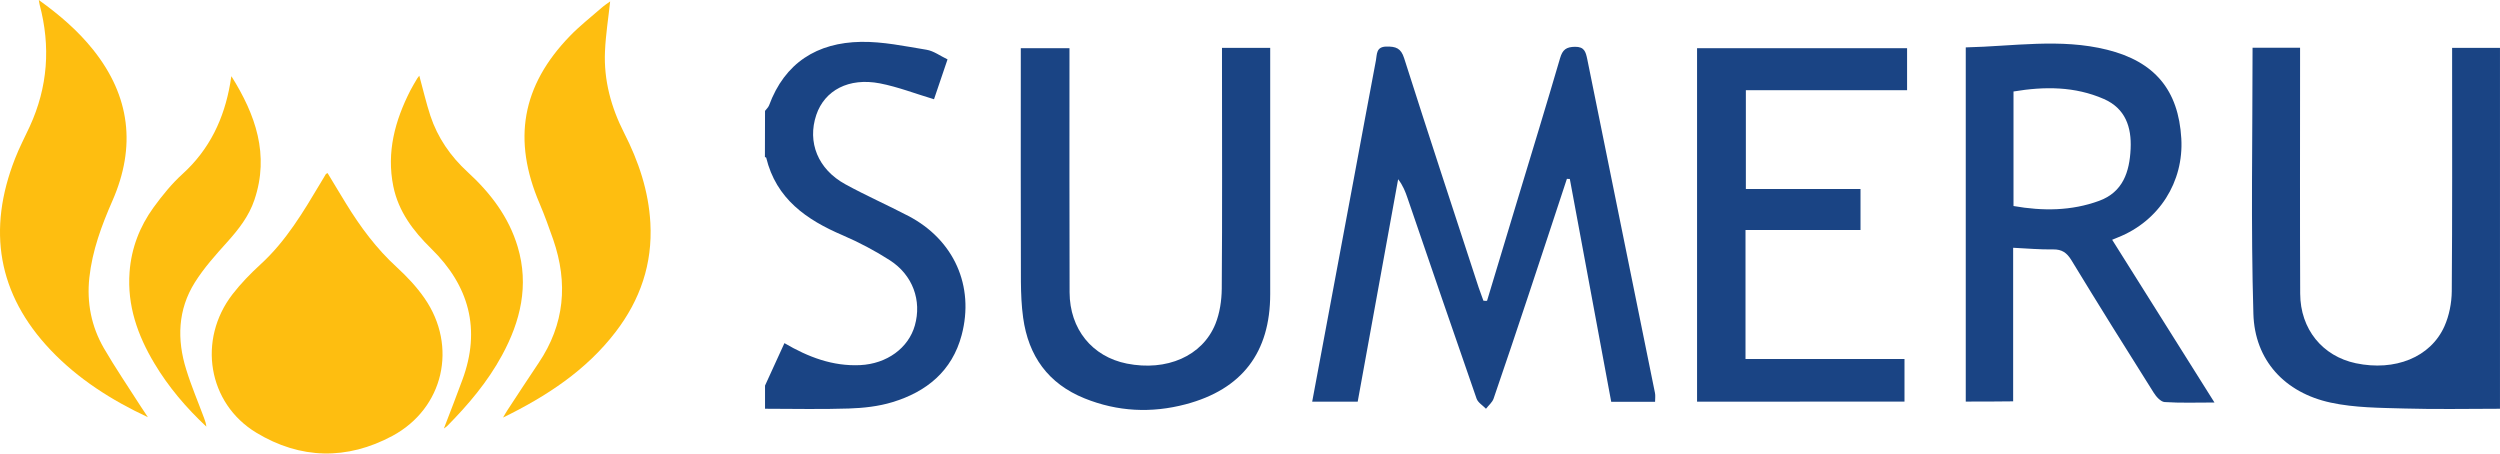 <svg width="2126" height="386" viewBox="0 0 2126 386" fill="none" xmlns="http://www.w3.org/2000/svg">
<path d="M650.579 94.3C651.679 92.8 653.279 91.4 653.979 89.7C667.379 53.3 694.979 36.2 732.179 35.6C750.779 35.3 769.479 39.3 787.879 42.3C793.979 43.3 799.479 47.5 805.779 50.5C801.579 62.9 797.779 74 794.279 84.4C778.479 79.7 763.679 73.9 748.279 70.9C721.779 65.8 701.279 76.8 694.179 97.7C686.379 120.9 695.479 143.9 718.879 156.7C736.379 166.3 754.779 174.4 772.579 183.7C811.179 203.9 828.879 243.2 817.779 285C809.679 315.5 787.979 333.2 758.879 342C747.079 345.6 734.279 347 721.879 347.4C698.179 348.2 674.379 347.6 650.579 347.6C650.579 341 650.579 334.5 650.579 327.9C656.079 315.9 661.479 304 667.079 291.8C687.379 303.7 708.179 311.6 731.479 310.5C754.279 309.4 772.579 295.9 777.979 276.8C783.979 255.6 776.279 233.9 756.679 221.3C744.079 213.2 730.579 206.1 716.679 200.1C685.779 186.9 660.079 169.1 651.579 134.1C651.479 133.8 650.879 133.7 650.479 133.6C650.579 120.6 650.579 107.5 650.579 94.3Z" fill="#1A4484"/>
<path d="M278.579 147.2C283.879 155.9 288.979 164.6 294.379 173.3C306.479 193 320.179 211.5 337.379 227.2C346.079 235.2 354.379 244 361.079 253.7C389.279 294.5 377.379 347.2 333.679 370.7C295.079 391.4 255.479 390.7 217.879 367.9C176.779 343 167.879 289 197.679 250.3C204.779 241.1 212.979 232.7 221.579 224.8C243.279 205 257.979 180.1 272.779 155.3C274.179 152.9 275.579 150.5 277.079 148.1C277.179 147.8 277.779 147.7 278.579 147.2Z" fill="#FEBE10"/>
<path d="M125.779 354.8C94.779 340.3 66.479 322.3 43.079 297.7C-2.121 250.1 -10.921 195.4 12.779 134.9C16.379 125.6 21.079 116.7 25.279 107.6C40.679 74.1 43.179 39.5 33.679 3.9C33.479 3 33.379 2.1 32.979 0C50.679 12.7 66.279 26.1 79.279 42.4C110.779 81.9 115.779 124.8 95.579 170.8C86.379 191.8 78.479 213.1 75.979 236.1C73.679 257.4 77.679 277.6 88.279 296C98.079 312.9 109.179 329.1 119.679 345.6C121.779 348.7 123.779 351.7 125.779 354.8Z" fill="#FEBE10"/>
<path d="M518.879 1.2C517.379 15.2 515.079 29.5 514.479 43.7C513.379 68.2 519.679 91.3 530.779 113.1C543.079 137.2 551.579 162.4 553.079 189.7C554.979 224.3 544.479 254.9 523.579 282.2C498.479 315 464.779 337 427.779 355.1C428.979 353 430.179 350.9 431.479 348.9C440.279 335.5 449.079 322 458.079 308.6C480.179 275.8 483.179 240.7 470.479 203.8C466.879 193.5 463.179 183.2 458.879 173.1C435.679 119 443.679 72.9 484.679 30.6C492.879 22.1 502.379 14.7 511.279 6.9C513.879 4.6 516.779 2.7 518.879 1.2Z" fill="#FEBE10"/>
<path d="M356.579 64.4C359.779 76.1 362.379 87.4 365.979 98.4C372.179 117.1 383.079 132.9 397.679 146.3C416.979 164 432.679 184.4 440.279 210C449.979 242.7 442.679 273.2 426.879 302.2C414.679 324.7 398.279 344.1 380.279 362.3C379.679 362.9 378.979 363.3 377.479 364.4C382.979 350 388.279 336.6 393.179 323.1C409.179 280 398.879 242.9 366.679 211.4C351.379 196.4 338.879 179.9 334.479 158.5C328.579 129.4 335.879 102.6 348.979 76.9C350.779 73.4 352.879 70 354.879 66.6C355.379 65.8 355.979 65.2 356.579 64.4Z" fill="#FEBE10"/>
<path d="M196.779 64.8C217.379 97.6 229.279 131.6 216.379 169.9C211.679 183.9 202.879 195.1 193.079 206C183.279 216.9 173.379 227.9 165.679 240.2C151.179 263.3 150.379 288.8 158.379 314.3C162.679 328.3 168.479 341.8 173.579 355.6C174.379 357.9 175.279 360.2 175.479 362.8C158.279 346.7 143.279 329.1 131.279 309C116.979 285.1 108.079 259.8 110.179 231.4C111.679 211.1 118.779 192.7 130.579 176.4C137.979 166.3 145.979 156.3 155.279 147.9C178.279 127 190.579 100.9 195.779 70.9C195.979 68.8 196.479 66.8 196.779 64.8Z" fill="#FEBE10"/>
<path d="M1264.58 255.8C1273.28 227 1281.98 198.1 1290.68 169.3C1302.78 129.4 1314.98 89.499 1326.68 49.499C1328.78 42.2 1331.98 39.9 1339.38 39.8C1347.38 39.7 1348.48 44.099 1349.78 50.2C1368.88 144.9 1388.28 239.5 1407.38 334.1C1407.88 336.4 1407.48 338.9 1407.48 341.7C1395.18 341.7 1383.08 341.7 1370.18 341.7C1358.38 278.2 1346.68 215.2 1334.98 152.2C1334.18 152.2 1333.28 152.1 1332.48 152.1C1321.48 185.3 1310.68 218.5 1299.58 251.7C1289.88 280.8 1280.18 309.9 1270.18 338.9C1269.08 342.2 1265.88 344.7 1263.68 347.6C1260.98 344.8 1256.88 342.4 1255.68 339C1235.88 282.2 1216.48 225.4 1196.98 168.5C1195.18 163.2 1193.18 157.9 1188.98 152.4C1177.58 215.3 1166.08 278.2 1154.58 341.6C1141.68 341.6 1129.08 341.6 1115.88 341.6C1127.88 277.5 1139.78 214 1151.58 150.4C1157.78 117.4 1163.78 84.4 1170.08 51.4C1171.08 46.2 1170.08 39.7 1179.08 39.599C1186.98 39.499 1191.38 40.9 1194.08 49.499C1214.78 114.5 1236.18 179.4 1257.38 244.3C1258.68 248.1 1260.08 251.9 1261.48 255.7C1262.58 255.9 1263.58 255.9 1264.58 255.8Z" fill="#1A4484"/>
<path d="M1671.68 341.5C1671.68 241.3 1671.68 141.5 1671.68 40.3C1712.28 39.4 1752.18 32.4 1791.88 42.3C1832.48 52.4 1852.58 76.7 1854.98 117.7C1857.18 154.7 1835.98 188 1801.28 201.8C1800.18 202.2 1799.08 202.7 1796.18 203.9C1824.98 249.7 1853.48 295.1 1883.18 342.3C1867.58 342.3 1854.08 342.8 1840.78 341.9C1837.48 341.7 1833.58 337.3 1831.48 333.9C1807.88 296.5 1784.48 259 1761.48 221.2C1757.58 214.9 1753.48 212 1745.98 212.1C1735.08 212.3 1724.08 211.3 1711.98 210.7C1711.98 254.6 1711.98 297.5 1711.98 341.3C1697.98 341.5 1685.18 341.5 1671.68 341.5ZM1712.28 175.2C1737.28 179.6 1761.58 179.4 1785.08 170.8C1805.38 163.4 1810.98 146.1 1811.88 126.6C1812.78 108 1807.38 92.2 1789.18 84.2C1764.48 73.4 1738.78 73.4 1712.28 77.8C1712.28 110.8 1712.28 142.6 1712.28 175.2Z" fill="#1A4484"/>
<path d="M1915.58 40.6C1929.28 40.6 1941.88 40.6 1955.98 40.6C1955.98 45.8 1955.98 50.6 1955.98 55.4C1955.98 120.2 1955.78 185 1956.08 249.7C1956.18 280 1975.08 302.9 2003.38 308.9C2036.68 315.9 2066.98 303.9 2078.78 277.4C2082.78 268.4 2084.88 257.7 2084.98 247.8C2085.48 183.4 2085.28 119.1 2085.28 54.7C2085.28 50.3 2085.28 45.9 2085.28 40.7C2099.38 40.7 2112.28 40.7 2125.98 40.7C2125.98 142.6 2125.98 244.5 2125.98 347.6C2098.78 347.6 2071.88 348.2 2044.98 347.4C2023.98 346.8 2002.48 346.8 1982.08 342.4C1942.98 334 1917.38 306.4 1916.28 266.8C1914.08 192.1 1915.58 117.1 1915.58 40.6Z" fill="#1A4484"/>
<path d="M1039.18 40.7C1053.78 40.7 1066.28 40.7 1080.18 40.7C1080.18 45.8 1080.18 50.2 1080.18 54.6C1080.18 119.8 1080.18 184.9 1080.18 250.1C1080.18 299.7 1056.28 331.1 1008.28 343.8C979.179 351.5 950.379 350.1 922.379 338.8C891.379 326.3 874.579 302.8 870.079 270.2C868.679 260.1 868.279 249.8 868.179 239.6C867.979 178.1 868.079 116.7 868.079 55.2C868.079 50.8 868.079 46.3 868.079 41C881.979 41 894.779 41 909.479 41C909.479 46.1 909.479 50.9 909.479 55.6C909.479 119.9 909.379 184.3 909.579 248.6C909.679 279.9 928.779 303.3 958.279 309.2C992.079 315.9 1022.48 302.9 1033.58 275.5C1037.28 266.3 1038.88 255.6 1038.98 245.6C1039.48 182.1 1039.18 118.6 1039.18 55C1039.18 50.6 1039.18 46.2 1039.18 40.7Z" fill="#1A4484"/>
<path d="M1443.18 341.6C1443.18 241 1443.18 141.5 1443.18 41C1502.78 41 1561.98 41 1621.78 41C1621.78 52.7 1621.78 64 1621.78 76.7C1576.28 76.7 1530.98 76.7 1484.68 76.7C1484.68 105.2 1484.68 132.4 1484.68 160.7C1516.88 160.7 1549.08 160.7 1582.18 160.7C1582.18 172.7 1582.18 183.4 1582.18 195.6C1549.48 195.6 1517.28 195.6 1484.38 195.6C1484.38 232.6 1484.38 268.1 1484.38 305.3C1529.18 305.3 1573.88 305.3 1619.58 305.3C1619.58 318.2 1619.58 329.5 1619.58 341.5C1561.08 341.6 1502.68 341.6 1443.18 341.6Z" fill="#1A4484"/>
</svg>
